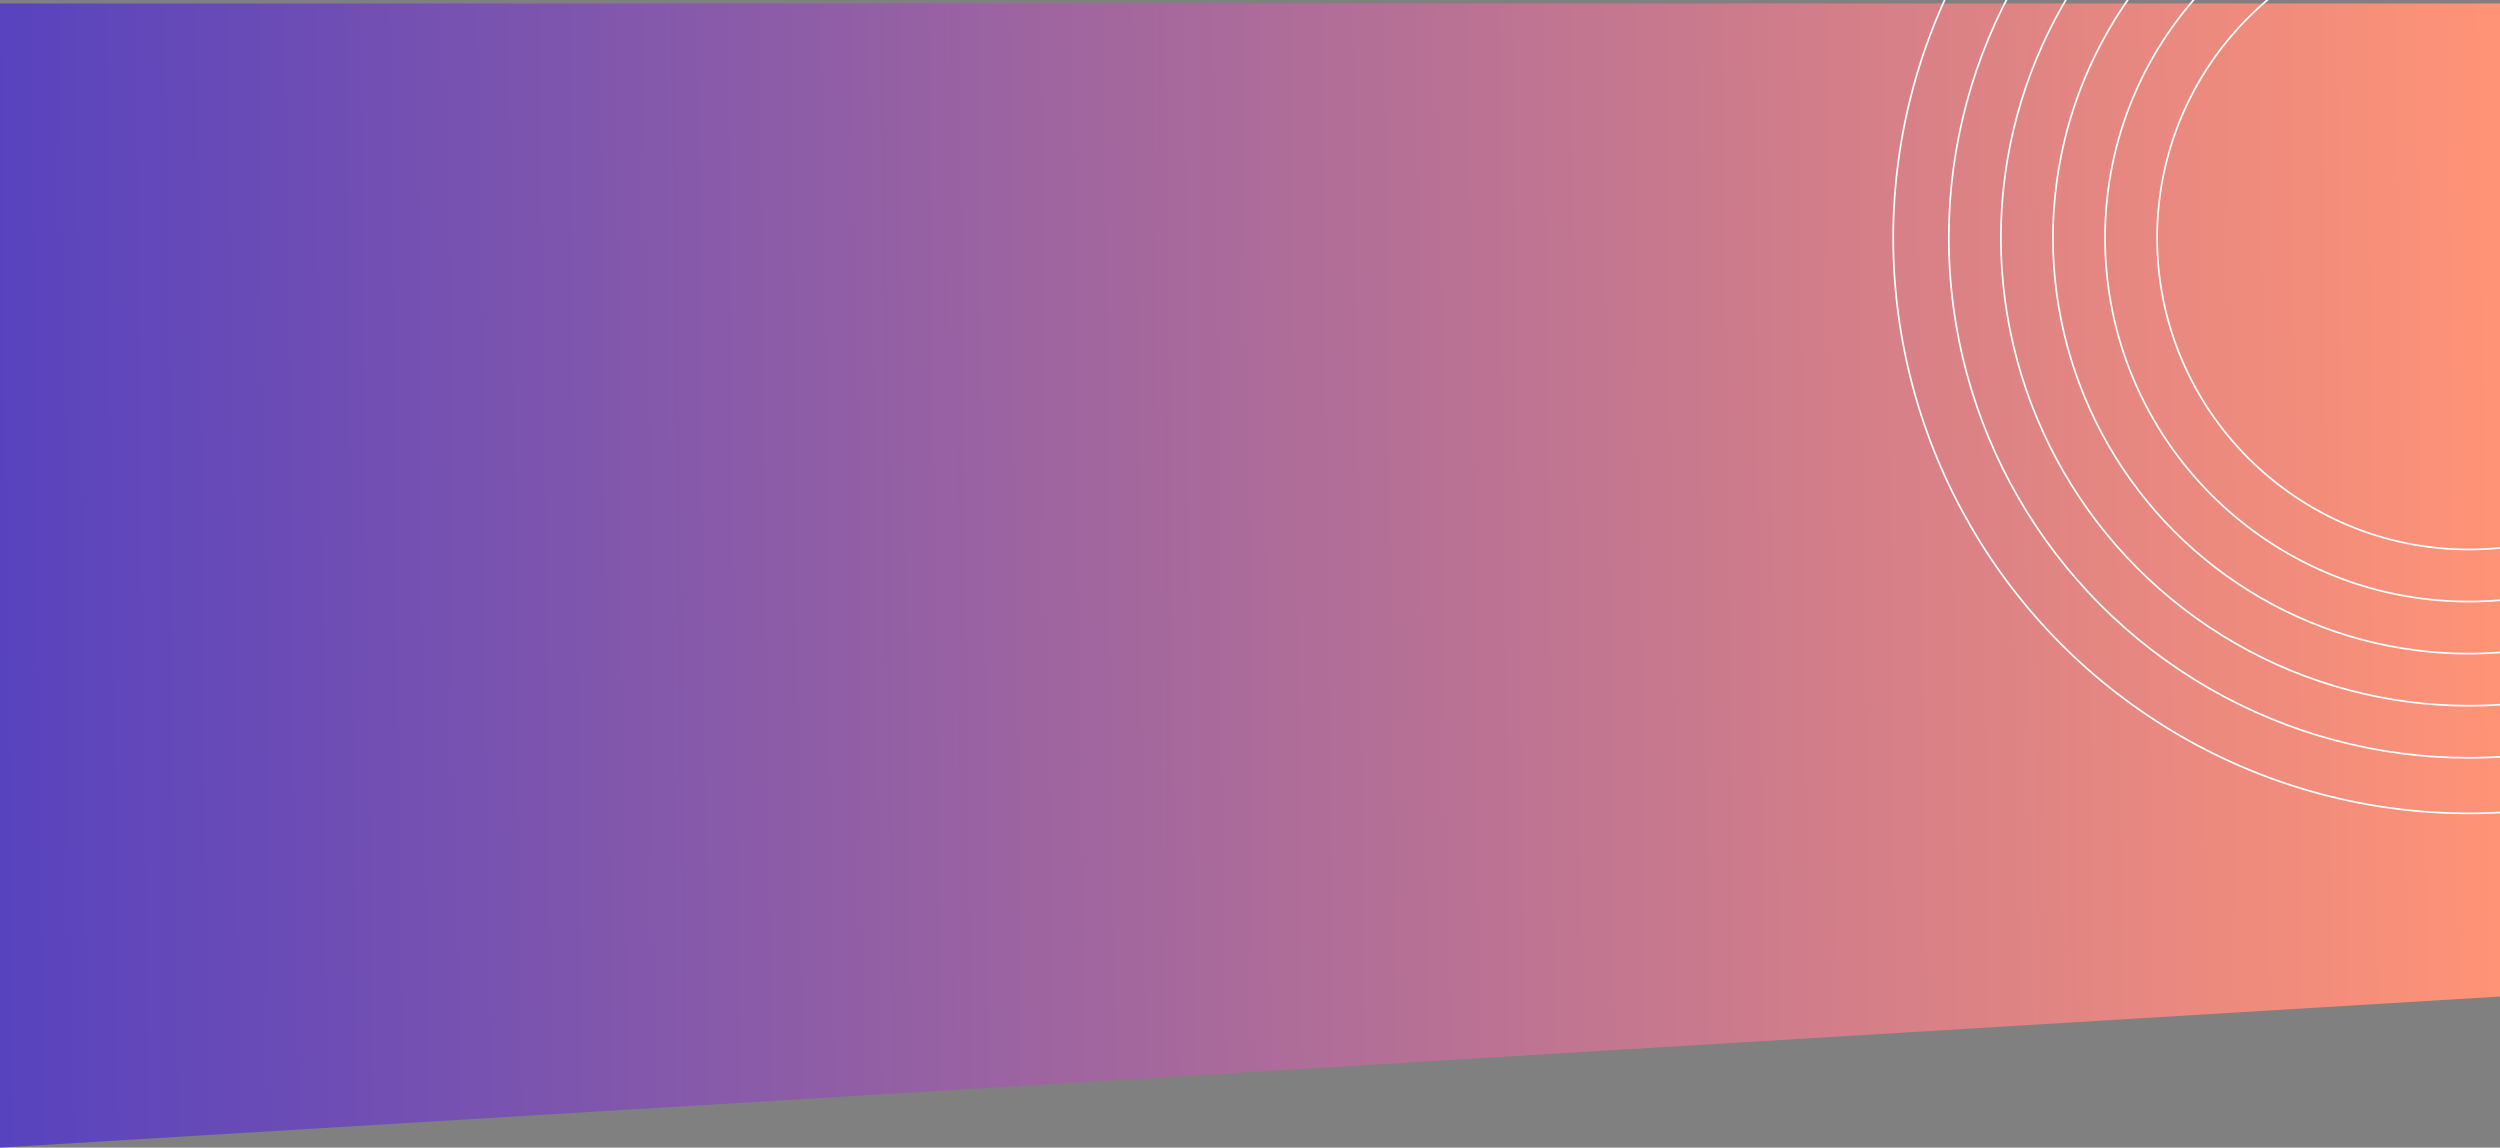 <svg width="1440" height="661" viewBox="0 0 1440 661" fill="none" xmlns="http://www.w3.org/2000/svg">
<rect x="0" y="0" width="1440" height="661" fill="#808080" stroke="none"/>
<path d="M0 2H1440V574L0 661V2Z" fill="url(#paint0_linear_855_95)"/>
<circle cx="1422" cy="137" r="331.5" stroke="#FEFEFE"/>
<circle cx="1422" cy="137" r="299.5" stroke="#FEFEFE"/>
<circle cx="1422" cy="137" r="269.5" stroke="#FEFEFE"/>
<circle cx="1422" cy="137" r="239.5" stroke="#FEFEFE"/>
<circle cx="1422" cy="137" r="209.5" stroke="#FEFEFE"/>
<circle cx="1422" cy="137" r="179.5" stroke="#FEFEFE"/>
<defs>
<linearGradient id="paint0_linear_855_95" x1="-1.84426e-06" y1="332" x2="1440" y2="315.5" gradientUnits="userSpaceOnUse">
<stop stop-color="#5843BE"/>
<stop offset="1" stop-color="#FF9376"/>
</linearGradient>
</defs>
</svg>
